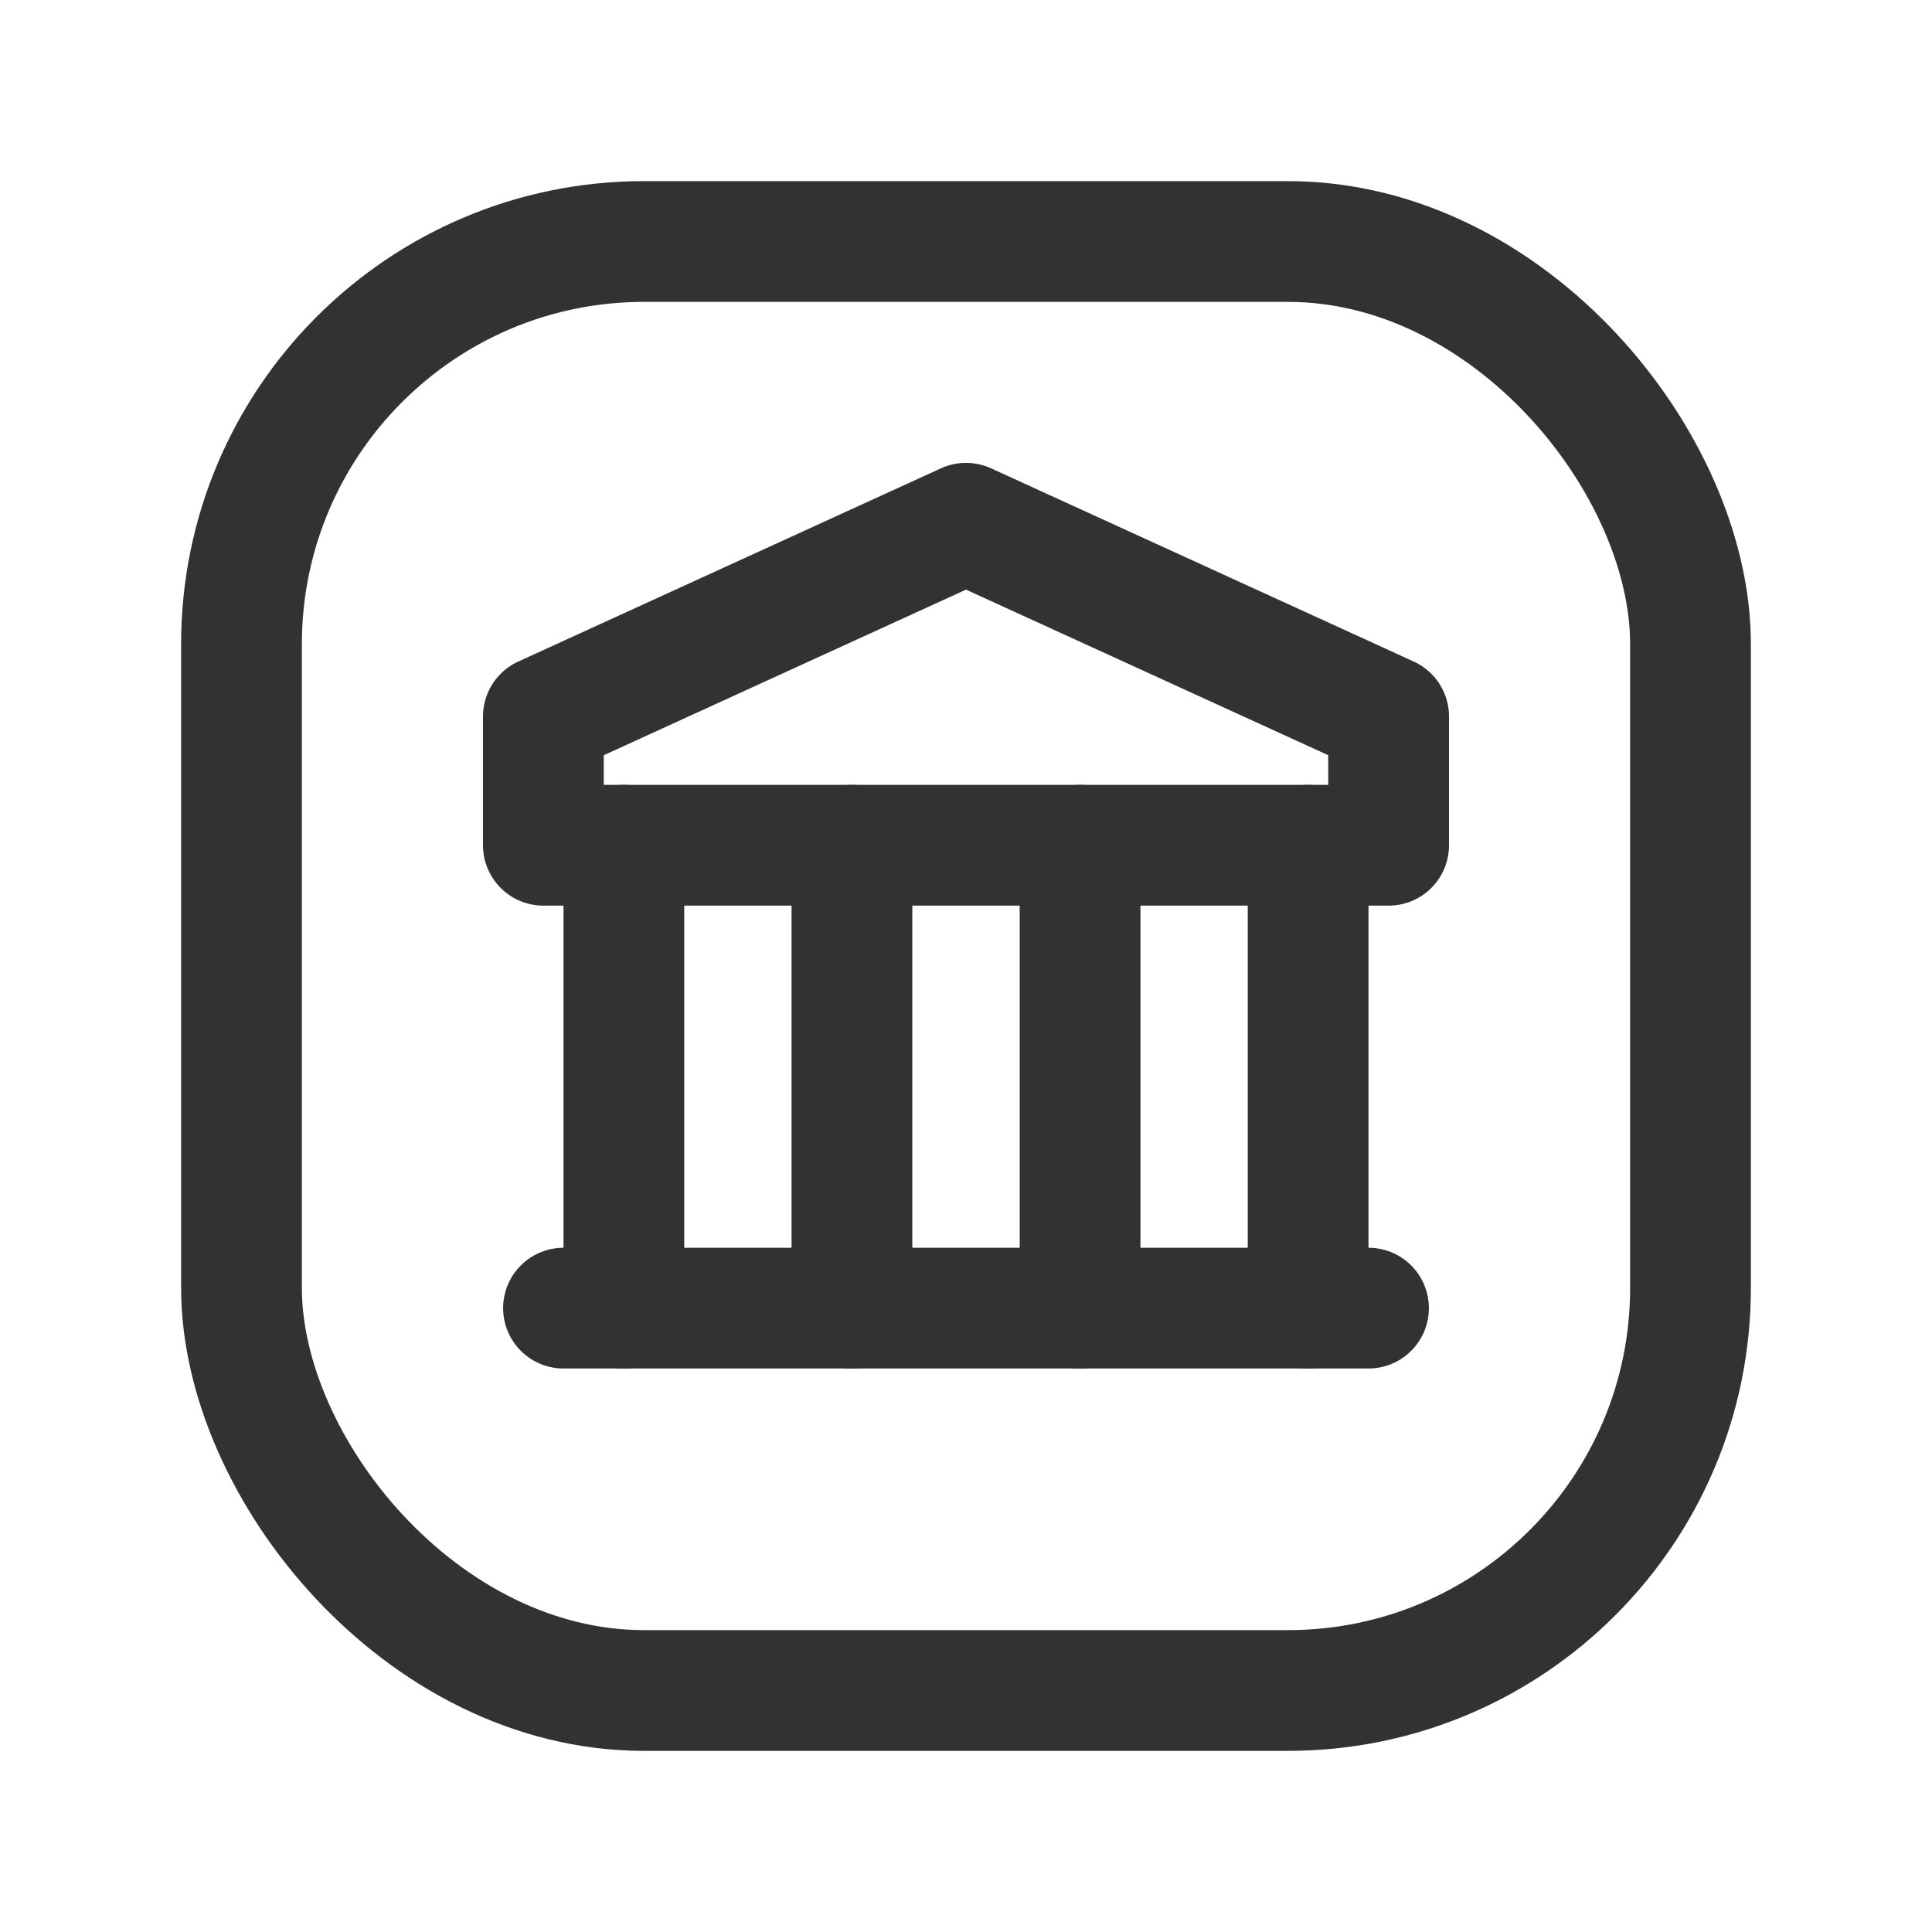 <svg id="Layer_3" data-name="Layer 3" xmlns="http://www.w3.org/2000/svg" viewBox="0 0 24 24"><title>bank-square</title><path d="M0,0H24V24H0Z" fill="none"/><path d="M7.75,10.5v5.75" fill="none" stroke="#323232" stroke-linecap="round" stroke-linejoin="round" stroke-width="1.5"/><path d="M10.583,10.5v5.75" fill="none" stroke="#323232" stroke-linecap="round" stroke-linejoin="round" stroke-width="1.5"/><path d="M13.417,10.5v5.75" fill="none" stroke="#323232" stroke-linecap="round" stroke-linejoin="round" stroke-width="1.5"/><path d="M16.25,16.25V10.5" fill="none" stroke="#323232" stroke-linecap="round" stroke-linejoin="round" stroke-width="1.5"/><path d="M17.25,10.5H6.75V8.9L12,6.5l5.25,2.4Z" fill="none" stroke="#323232" stroke-linecap="round" stroke-linejoin="round" stroke-width="1.5"/><path d="M7,16.25H17" fill="none" stroke="#323232" stroke-linecap="round" stroke-linejoin="round" stroke-width="1.5"/><rect x="3" y="3" width="18" height="18" rx="5" stroke-width="1.5" stroke="#323232" stroke-linecap="round" stroke-linejoin="round" fill="none"/></svg>